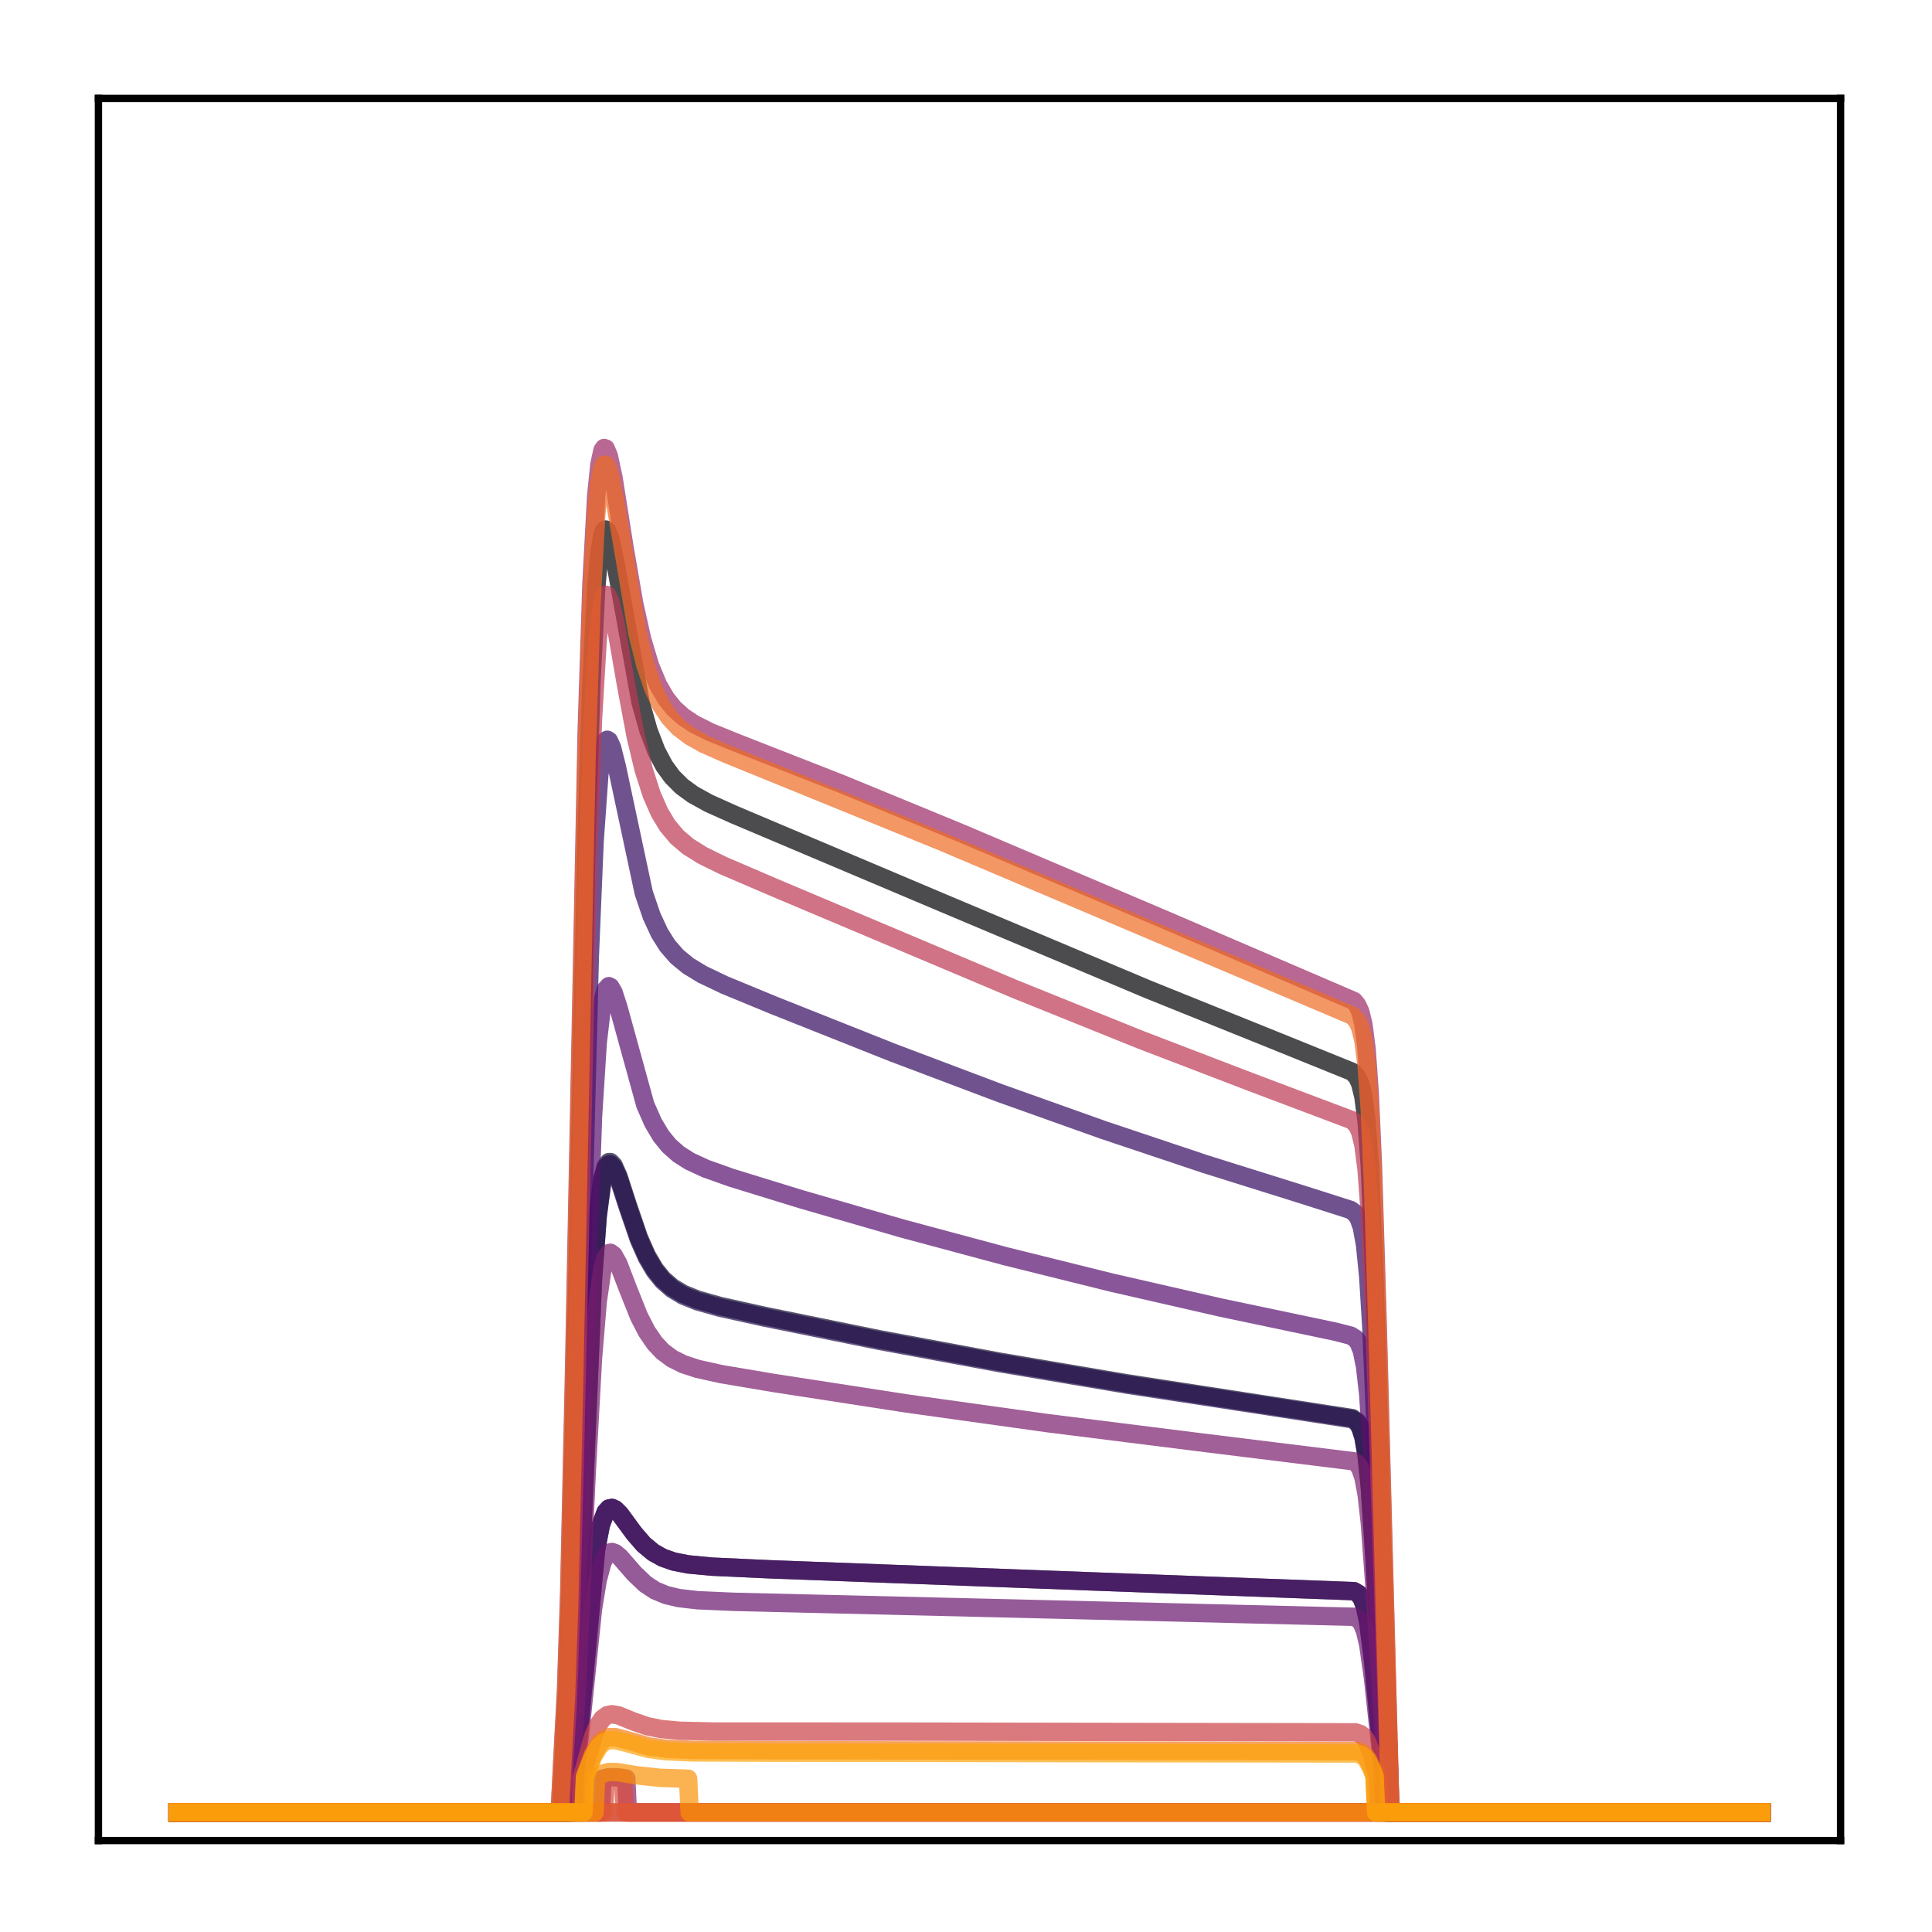 <?xml version="1.0" encoding="utf-8" standalone="no"?>
<!DOCTYPE svg PUBLIC "-//W3C//DTD SVG 1.1//EN"
  "http://www.w3.org/Graphics/SVG/1.1/DTD/svg11.dtd">
<!-- Created with matplotlib (http://matplotlib.org/) -->
<svg height="210pt" version="1.1" viewBox="0 0 210 210" width="210pt" xmlns="http://www.w3.org/2000/svg" xmlns:xlink="http://www.w3.org/1999/xlink">
 <defs>
  <style type="text/css">
*{stroke-linecap:butt;stroke-linejoin:round;}
  </style>
 </defs>
 <g id="figure_1">
  <g id="patch_1">
   <path d="M 0 210.76 
L 210.76 210.76 
L 210.76 0 
L 0 0 
z
" style="fill:#ffffff;"/>
  </g>
  <g id="axes_1">
   <g id="patch_2">
    <path d="M 10.7 200.06 
L 200.06 200.06 
L 200.06 10.7 
L 10.7 10.7 
z
" style="fill:#ffffff;"/>
   </g>
   <g id="matplotlib.axis_1"/>
   <g id="matplotlib.axis_2"/>
   <g id="line2d_1">
    <path clip-path="url(#p438b612d9a)" d="M 19.307 197.006 
L 61.008 197.006 
L 61.353 189.785 
L 61.697 183.082 
L 62.042 172.389 
L 62.731 140.475 
L 63.765 90.927 
L 64.282 74.304 
L 64.799 64.009 
L 65.144 60.123 
L 65.488 58.115 
L 65.661 57.68 
L 65.833 57.558 
L 66.005 57.701 
L 66.35 58.618 
L 66.867 61.049 
L 69.624 76.324 
L 70.486 79.391 
L 71.347 81.636 
L 72.209 83.258 
L 73.07 84.44 
L 74.104 85.472 
L 75.311 86.355 
L 77.034 87.31 
L 79.791 88.547 
L 102.537 98.17 
L 124.766 107.533 
L 138.379 113.021 
L 146.995 116.508 
L 147.512 117.063 
L 147.856 117.808 
L 148.201 119.233 
L 148.546 121.946 
L 148.89 126.768 
L 149.407 139.211 
L 150.441 175.334 
L 151.13 197.006 
L 191.453 197.006 
L 191.453 197.006 
" style="fill:none;opacity:0.7;stroke:#000004;stroke-linecap:square;stroke-width:2;"/>
   </g>
   <g id="line2d_2">
    <path clip-path="url(#p438b612d9a)" d="M 19.307 197.006 
L 62.214 197.006 
L 62.387 193.049 
L 62.904 188.497 
L 64.799 168.394 
L 65.316 165.738 
L 65.833 164.354 
L 66.178 163.969 
L 66.522 163.9 
L 66.867 164.058 
L 67.384 164.569 
L 68.935 166.681 
L 69.969 167.876 
L 71.003 168.738 
L 72.037 169.316 
L 73.243 169.738 
L 74.794 170.043 
L 77.378 170.287 
L 83.582 170.572 
L 119.079 171.905 
L 147.167 172.952 
L 147.684 173.259 
L 148.029 173.744 
L 148.373 174.68 
L 148.718 176.319 
L 149.235 180.368 
L 150.441 192.944 
L 150.613 197.006 
L 191.453 197.006 
L 191.453 197.006 
" style="fill:none;opacity:0.7;stroke:#050417;stroke-linecap:square;stroke-width:2;"/>
   </g>
   <g id="line2d_3">
    <path clip-path="url(#p438b612d9a)" d="M 19.307 197.006 
L 61.697 197.006 
L 62.042 191.234 
L 62.387 186.503 
L 62.904 175.615 
L 64.455 138.937 
L 64.971 132.007 
L 65.488 128.081 
L 65.833 126.795 
L 66.178 126.316 
L 66.35 126.313 
L 66.695 126.668 
L 67.212 127.818 
L 68.246 131.009 
L 69.452 134.535 
L 70.313 136.482 
L 71.175 137.946 
L 72.037 139.016 
L 73.07 139.922 
L 74.277 140.641 
L 75.828 141.266 
L 78.24 141.949 
L 83.065 143.021 
L 95.472 145.553 
L 108.568 147.998 
L 122.353 150.341 
L 136.828 152.573 
L 146.995 154.146 
L 147.512 154.517 
L 147.856 155.067 
L 148.201 156.146 
L 148.546 158.153 
L 148.89 161.517 
L 149.407 169.345 
L 150.613 191.559 
L 150.786 197.006 
L 191.453 197.006 
L 191.453 197.006 
" style="fill:none;opacity:0.7;stroke:#110a30;stroke-linecap:square;stroke-width:2;"/>
   </g>
   <g id="line2d_4">
    <path clip-path="url(#p438b612d9a)" d="M 19.307 197.006 
L 61.697 197.006 
L 62.042 191.266 
L 62.387 186.558 
L 62.904 175.717 
L 64.455 139.162 
L 64.971 132.25 
L 65.488 128.332 
L 65.833 127.048 
L 66.178 126.568 
L 66.35 126.564 
L 66.695 126.917 
L 67.212 128.061 
L 68.246 131.24 
L 69.452 134.753 
L 70.313 136.693 
L 71.175 138.151 
L 72.037 139.217 
L 73.07 140.12 
L 74.277 140.836 
L 75.828 141.458 
L 78.24 142.137 
L 83.065 143.203 
L 95.644 145.754 
L 108.74 148.181 
L 122.526 150.507 
L 137 152.723 
L 146.995 154.263 
L 147.512 154.633 
L 147.856 155.182 
L 148.201 156.258 
L 148.546 158.262 
L 148.89 161.619 
L 149.407 169.428 
L 150.613 191.581 
L 150.786 197.006 
L 191.453 197.006 
L 191.453 197.006 
" style="fill:none;opacity:0.7;stroke:#210c4a;stroke-linecap:square;stroke-width:2;"/>
   </g>
   <g id="line2d_5">
    <path clip-path="url(#p438b612d9a)" d="M 19.307 197.006 
L 61.18 197.006 
L 61.525 191.372 
L 61.87 186.07 
L 62.214 177.479 
L 62.731 158.564 
L 64.11 103.948 
L 64.627 91.516 
L 65.144 84.208 
L 65.488 81.66 
L 65.833 80.543 
L 66.005 80.41 
L 66.178 80.508 
L 66.522 81.254 
L 67.039 83.297 
L 69.969 97.034 
L 70.83 99.565 
L 71.692 101.428 
L 72.553 102.793 
L 73.587 103.979 
L 74.794 104.971 
L 76.344 105.914 
L 78.757 107.066 
L 84.099 109.273 
L 97.023 114.412 
L 108.74 118.836 
L 119.941 122.829 
L 130.969 126.522 
L 141.825 129.924 
L 146.822 131.519 
L 147.339 131.912 
L 147.684 132.428 
L 148.029 133.412 
L 148.373 135.302 
L 148.718 138.739 
L 149.063 144.334 
L 149.58 156.852 
L 150.958 197.006 
L 191.453 197.006 
L 191.453 197.006 
" style="fill:none;opacity:0.7;stroke:#340a5f;stroke-linecap:square;stroke-width:2;"/>
   </g>
   <g id="line2d_6">
    <path clip-path="url(#p438b612d9a)" d="M 19.307 197.006 
L 62.214 197.006 
L 62.387 193.049 
L 62.904 188.497 
L 64.799 168.394 
L 65.316 165.738 
L 65.833 164.354 
L 66.178 163.969 
L 66.522 163.9 
L 66.867 164.058 
L 67.384 164.569 
L 68.935 166.681 
L 69.969 167.876 
L 71.003 168.738 
L 72.037 169.316 
L 73.243 169.738 
L 74.794 170.043 
L 77.378 170.287 
L 83.582 170.572 
L 119.079 171.905 
L 147.167 172.952 
L 147.684 173.259 
L 148.029 173.744 
L 148.373 174.68 
L 148.718 176.319 
L 149.235 180.368 
L 150.441 192.944 
L 150.613 197.006 
L 191.453 197.006 
L 191.453 197.006 
" style="fill:none;opacity:0.7;stroke:#450a69;stroke-linecap:square;stroke-width:2;"/>
   </g>
   <g id="line2d_7">
    <path clip-path="url(#p438b612d9a)" d="M 19.307 197.006 
L 61.525 197.006 
L 61.87 190.768 
L 62.214 185.397 
L 62.731 172.422 
L 64.455 121.416 
L 64.971 113.315 
L 65.488 108.906 
L 65.833 107.571 
L 66.178 107.193 
L 66.35 107.283 
L 66.695 107.88 
L 67.212 109.479 
L 70.141 120.097 
L 71.003 122.048 
L 71.864 123.485 
L 72.726 124.538 
L 73.76 125.453 
L 74.966 126.219 
L 76.689 127.017 
L 79.446 128.001 
L 87.028 130.337 
L 98.056 133.529 
L 109.257 136.539 
L 120.802 139.407 
L 132.692 142.129 
L 145.099 144.738 
L 146.822 145.179 
L 147.339 145.506 
L 147.684 145.956 
L 148.029 146.831 
L 148.373 148.513 
L 148.718 151.527 
L 149.235 159.391 
L 150.096 178.687 
L 150.958 197.006 
L 191.453 197.006 
L 191.453 197.006 
" style="fill:none;opacity:0.7;stroke:#57106e;stroke-linecap:square;stroke-width:2;"/>
   </g>
   <g id="line2d_8">
    <path clip-path="url(#p438b612d9a)" d="M 19.307 197.006 
L 62.387 197.006 
L 62.559 192.623 
L 63.076 188.224 
L 64.455 174.89 
L 64.971 171.73 
L 65.488 169.817 
L 65.833 169.115 
L 66.178 168.769 
L 66.522 168.695 
L 66.867 168.819 
L 67.384 169.242 
L 68.935 171.024 
L 70.141 172.176 
L 71.175 172.86 
L 72.381 173.369 
L 73.76 173.7 
L 75.828 173.938 
L 79.791 174.112 
L 110.463 174.847 
L 147.167 175.737 
L 147.684 176.01 
L 148.029 176.445 
L 148.373 177.285 
L 148.718 178.752 
L 149.235 182.361 
L 150.269 192.016 
L 150.441 197.006 
L 191.453 197.006 
L 191.453 197.006 
" style="fill:none;opacity:0.7;stroke:#69166e;stroke-linecap:square;stroke-width:2;"/>
   </g>
   <g id="line2d_9">
    <path clip-path="url(#p438b612d9a)" d="M 19.307 197.006 
L 61.87 197.006 
L 62.214 190.68 
L 62.731 182.86 
L 63.765 160.236 
L 64.455 147.646 
L 64.971 141.465 
L 65.488 137.902 
L 65.833 136.697 
L 66.178 136.206 
L 66.35 136.172 
L 66.695 136.425 
L 67.212 137.36 
L 68.246 140.057 
L 69.452 143.077 
L 70.313 144.749 
L 71.175 146.004 
L 72.037 146.917 
L 73.07 147.684 
L 74.277 148.284 
L 75.828 148.793 
L 78.412 149.364 
L 84.099 150.323 
L 98.573 152.557 
L 113.91 154.696 
L 130.28 156.751 
L 147.167 158.839 
L 147.512 159.095 
L 147.856 159.599 
L 148.201 160.592 
L 148.546 162.437 
L 148.89 165.509 
L 149.407 172.589 
L 150.958 197.006 
L 191.453 197.006 
L 191.453 197.006 
" style="fill:none;opacity:0.7;stroke:#7a1d6d;stroke-linecap:square;stroke-width:2;"/>
   </g>
   <g id="line2d_10">
    <path clip-path="url(#p438b612d9a)" d="M 19.307 197.006 
L 65.316 197.006 
L 65.488 193.334 
L 66.178 193.173 
L 67.212 193.196 
L 68.073 193.315 
L 68.246 197.006 
L 191.453 197.006 
L 191.453 197.006 
" style="fill:none;opacity:0.7;stroke:#8c2369;stroke-linecap:square;stroke-width:2;"/>
   </g>
   <g id="line2d_11">
    <path clip-path="url(#p438b612d9a)" d="M 19.307 197.006 
L 60.836 197.006 
L 61.18 190.139 
L 61.525 183.613 
L 61.87 172.96 
L 62.387 149.268 
L 63.765 79.657 
L 64.282 63.552 
L 64.799 53.958 
L 65.144 50.532 
L 65.488 48.942 
L 65.661 48.696 
L 65.833 48.747 
L 66.178 49.56 
L 66.695 51.983 
L 67.901 59.619 
L 68.935 65.604 
L 69.796 69.473 
L 70.658 72.351 
L 71.52 74.427 
L 72.381 75.914 
L 73.243 76.988 
L 74.277 77.922 
L 75.483 78.719 
L 77.206 79.582 
L 80.135 80.768 
L 91.508 85.225 
L 104.432 90.546 
L 126.661 99.991 
L 147.167 108.806 
L 147.512 109.221 
L 147.856 109.958 
L 148.201 111.365 
L 148.546 114.059 
L 148.89 118.92 
L 149.235 126.745 
L 149.752 143.966 
L 151.13 197.006 
L 191.453 197.006 
L 191.453 197.006 
" style="fill:none;opacity:0.7;stroke:#9b2964;stroke-linecap:square;stroke-width:2;"/>
   </g>
   <g id="line2d_12">
    <path clip-path="url(#p438b612d9a)" d="M 19.307 197.006 
L 191.453 197.006 
L 191.453 197.006 
" style="fill:none;opacity:0.7;stroke:#ad305d;stroke-linecap:square;stroke-width:2;"/>
   </g>
   <g id="line2d_13">
    <path clip-path="url(#p438b612d9a)" d="M 19.307 197.006 
L 61.008 197.006 
L 61.353 191.115 
L 61.697 185.474 
L 62.042 176.186 
L 62.559 155.279 
L 63.938 92.805 
L 64.455 78.202 
L 64.971 69.471 
L 65.316 66.341 
L 65.661 64.879 
L 65.833 64.648 
L 66.005 64.688 
L 66.35 65.417 
L 66.867 67.616 
L 68.073 74.588 
L 69.107 80.089 
L 69.969 83.67 
L 70.83 86.357 
L 71.692 88.319 
L 72.553 89.747 
L 73.587 90.979 
L 74.794 92.003 
L 76.344 92.972 
L 78.585 94.077 
L 84.099 96.446 
L 110.291 107.501 
L 123.904 112.991 
L 135.966 117.617 
L 146.995 121.778 
L 147.512 122.324 
L 147.856 123.063 
L 148.201 124.481 
L 148.546 127.172 
L 148.89 131.906 
L 149.407 143.911 
L 151.13 197.006 
L 191.453 197.006 
L 191.453 197.006 
" style="fill:none;opacity:0.7;stroke:#bd3853;stroke-linecap:square;stroke-width:2;"/>
   </g>
   <g id="line2d_14">
    <path clip-path="url(#p438b612d9a)" d="M 19.307 197.006 
L 63.076 197.006 
L 63.248 193.199 
L 64.455 188.806 
L 64.971 187.573 
L 65.488 186.811 
L 66.005 186.432 
L 66.522 186.328 
L 67.212 186.448 
L 68.762 187.081 
L 70.313 187.624 
L 71.864 187.941 
L 73.932 188.129 
L 77.723 188.212 
L 97.884 188.219 
L 147.339 188.298 
L 147.856 188.469 
L 148.201 188.737 
L 148.546 189.227 
L 149.063 190.529 
L 149.752 193.09 
L 149.924 197.006 
L 191.453 197.006 
L 191.453 197.006 
" style="fill:none;opacity:0.7;stroke:#cc4248;stroke-linecap:square;stroke-width:2;"/>
   </g>
   <g id="line2d_15">
    <path clip-path="url(#p438b612d9a)" d="M 19.307 197.006 
L 65.661 197.006 
L 65.833 193.302 
L 66.695 193.233 
L 67.729 193.336 
L 67.901 197.006 
L 191.453 197.006 
L 191.453 197.006 
" style="fill:none;opacity:0.7;stroke:#d94d3d;stroke-linecap:square;stroke-width:2;"/>
   </g>
   <g id="line2d_16">
    <path clip-path="url(#p438b612d9a)" d="M 19.307 197.006 
L 191.453 197.006 
L 191.453 197.006 
" style="fill:none;opacity:0.7;stroke:#e55c30;stroke-linecap:square;stroke-width:2;"/>
   </g>
   <g id="line2d_17">
    <path clip-path="url(#p438b612d9a)" d="M 19.307 197.006 
L 60.836 197.006 
L 61.18 190.578 
L 61.525 184.404 
L 61.87 174.215 
L 62.387 151.21 
L 63.765 82.066 
L 64.282 65.806 
L 64.799 56.032 
L 65.144 52.495 
L 65.488 50.807 
L 65.661 50.517 
L 65.833 50.529 
L 66.005 50.796 
L 66.35 51.928 
L 66.867 54.607 
L 69.279 68.81 
L 70.141 72.268 
L 71.003 74.809 
L 71.864 76.636 
L 72.726 77.949 
L 73.76 79.071 
L 74.966 79.997 
L 76.517 80.87 
L 78.929 81.936 
L 102.364 91.474 
L 146.995 110.4 
L 147.512 110.96 
L 147.856 111.701 
L 148.201 113.114 
L 148.546 115.818 
L 148.89 120.681 
L 149.235 128.467 
L 149.752 145.482 
L 151.13 197.006 
L 191.453 197.006 
L 191.453 197.006 
" style="fill:none;opacity:0.7;stroke:#ef6c23;stroke-linecap:square;stroke-width:2;"/>
   </g>
   <g id="line2d_18">
    <path clip-path="url(#p438b612d9a)" d="M 19.307 197.006 
L 63.421 197.006 
L 63.593 193.042 
L 64.455 190.707 
L 65.144 189.521 
L 65.661 189.04 
L 66.178 188.826 
L 66.867 188.815 
L 67.901 189.081 
L 70.486 189.819 
L 72.381 190.078 
L 75.311 190.211 
L 83.065 190.242 
L 147.512 190.333 
L 148.029 190.523 
L 148.373 190.809 
L 148.718 191.3 
L 149.235 192.477 
L 149.407 192.964 
L 149.58 197.006 
L 191.453 197.006 
L 191.453 197.006 
" style="fill:none;opacity:0.7;stroke:#f67e14;stroke-linecap:square;stroke-width:2;"/>
   </g>
   <g id="line2d_19">
    <path clip-path="url(#p438b612d9a)" d="M 19.307 197.006 
L 64.627 197.006 
L 64.799 193.257 
L 65.488 192.792 
L 66.178 192.607 
L 67.039 192.615 
L 69.279 192.977 
L 71.692 193.236 
L 74.794 193.339 
L 74.966 197.006 
L 191.453 197.006 
L 191.453 197.006 
" style="fill:none;opacity:0.7;stroke:#fa9207;stroke-linecap:square;stroke-width:2;"/>
   </g>
   <g id="line2d_20">
    <path clip-path="url(#p438b612d9a)" d="M 19.307 197.006 
L 63.421 197.006 
L 63.593 193.199 
L 64.455 190.956 
L 65.144 189.817 
L 65.661 189.355 
L 66.178 189.149 
L 66.867 189.138 
L 67.901 189.394 
L 70.486 190.102 
L 72.381 190.351 
L 75.311 190.479 
L 83.409 190.508 
L 147.512 190.596 
L 148.029 190.779 
L 148.546 191.261 
L 149.063 192.228 
L 149.407 193.124 
L 149.58 197.006 
L 191.453 197.006 
L 191.453 197.006 
" style="fill:none;opacity:0.7;stroke:#fca50a;stroke-linecap:square;stroke-width:2;"/>
   </g>
   <g id="patch_3">
    <path d="M 10.7 200.06 
L 10.7 10.7 
" style="fill:none;stroke:#000000;stroke-linecap:square;stroke-linejoin:miter;stroke-width:0.8;"/>
   </g>
   <g id="patch_4">
    <path d="M 200.06 200.06 
L 200.06 10.7 
" style="fill:none;stroke:#000000;stroke-linecap:square;stroke-linejoin:miter;stroke-width:0.8;"/>
   </g>
   <g id="patch_5">
    <path d="M 10.7 200.06 
L 200.06 200.06 
" style="fill:none;stroke:#000000;stroke-linecap:square;stroke-linejoin:miter;stroke-width:0.8;"/>
   </g>
   <g id="patch_6">
    <path d="M 10.7 10.7 
L 200.06 10.7 
" style="fill:none;stroke:#000000;stroke-linecap:square;stroke-linejoin:miter;stroke-width:0.8;"/>
   </g>
  </g>
 </g>
 <defs>
  <clipPath id="p438b612d9a">
   <rect height="189.36" width="189.36" x="10.7" y="10.7"/>
  </clipPath>
 </defs>
</svg>
